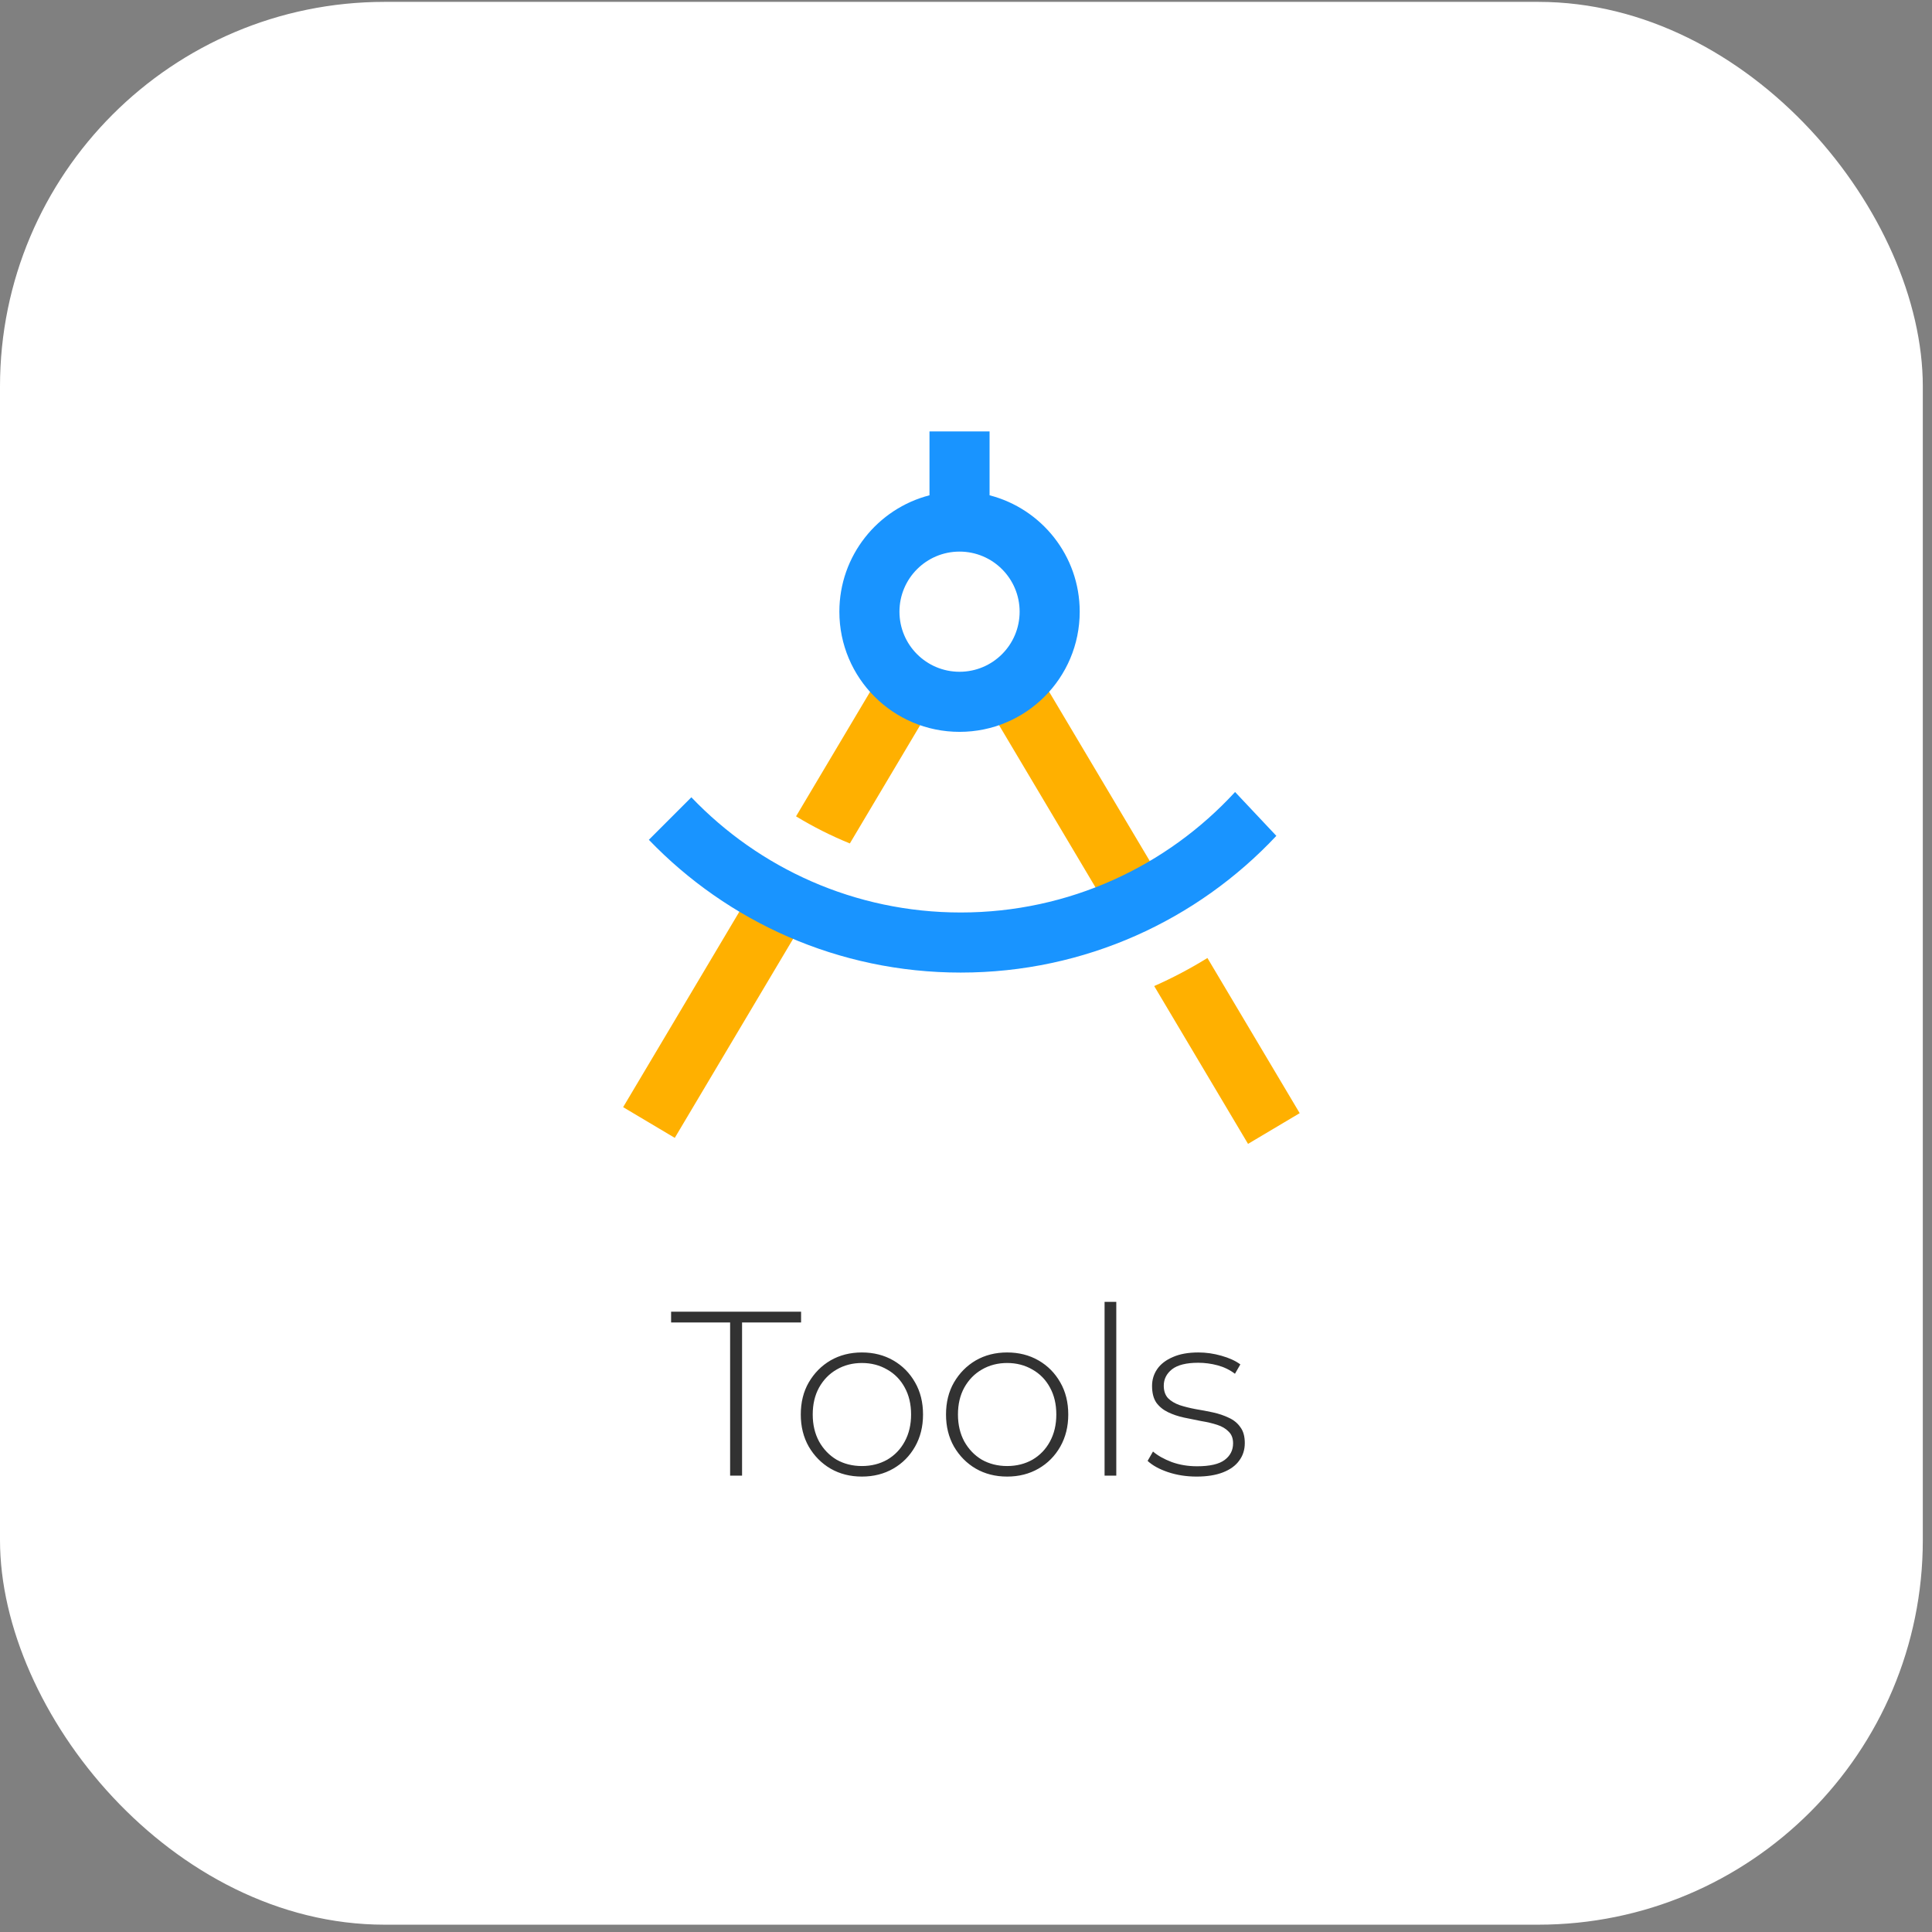 <svg width="99" height="99" viewBox="0 0 99 99" fill="none" xmlns="http://www.w3.org/2000/svg">
<rect x="0" y="0" width="99" height="99" fill="#808080" stroke="none"/>
<rect y="0.096" width="98.529" height="98.529" rx="19.706" fill="white"/>
<path fill-rule="evenodd" clip-rule="evenodd" d="M39.22 44.474L31.931 56.733L34.577 58.307L41.961 45.888C41.025 45.483 40.108 45.012 39.22 44.474ZM40.791 41.831C41.682 42.373 42.605 42.836 43.548 43.22L48.125 35.522L45.478 33.949L40.791 41.831ZM53.051 34.256L60.3 46.447C59.435 46.986 58.519 47.46 57.559 47.864L50.404 35.83L53.051 34.256ZM59.144 50.528C60.092 50.108 61.003 49.627 61.871 49.09L66.599 57.041L63.952 58.615L59.144 50.528Z" fill="#FFB000"/>
<path fill-rule="evenodd" clip-rule="evenodd" d="M50.708 22.107V25.38C53.364 26.064 55.327 28.475 55.327 31.344C55.327 34.745 52.57 37.502 49.169 37.502C45.768 37.502 43.011 34.745 43.011 31.344C43.011 28.475 44.973 26.064 47.629 25.38V22.107H50.708ZM49.169 34.423C50.869 34.423 52.248 33.045 52.248 31.344C52.248 29.644 50.869 28.265 49.169 28.265C47.468 28.265 46.09 29.644 46.09 31.344C46.09 33.045 47.468 34.423 49.169 34.423ZM49.23 46.758C54.792 46.758 59.799 44.379 63.288 40.584L65.403 42.831C61.358 47.143 55.609 49.837 49.23 49.837C42.952 49.837 37.283 47.227 33.249 43.033L35.427 40.855C38.903 44.492 43.802 46.758 49.23 46.758Z" fill="#1994FF"/>
<path d="M37.413 75.615V67.767H34.389V67.215H41.049V67.767H38.025V75.615H37.413ZM44.166 75.663C43.566 75.663 43.03 75.527 42.558 75.255C42.094 74.983 41.722 74.607 41.442 74.127C41.17 73.647 41.034 73.099 41.034 72.483C41.034 71.859 41.17 71.311 41.442 70.839C41.722 70.359 42.094 69.983 42.558 69.711C43.03 69.439 43.566 69.303 44.166 69.303C44.766 69.303 45.302 69.439 45.774 69.711C46.246 69.983 46.618 70.359 46.89 70.839C47.162 71.311 47.298 71.859 47.298 72.483C47.298 73.099 47.162 73.647 46.89 74.127C46.618 74.607 46.246 74.983 45.774 75.255C45.302 75.527 44.766 75.663 44.166 75.663ZM44.166 75.123C44.646 75.123 45.078 75.015 45.462 74.799C45.846 74.575 46.146 74.263 46.362 73.863C46.578 73.463 46.686 73.003 46.686 72.483C46.686 71.955 46.578 71.495 46.362 71.103C46.146 70.703 45.846 70.395 45.462 70.179C45.078 69.955 44.646 69.843 44.166 69.843C43.686 69.843 43.254 69.955 42.87 70.179C42.494 70.395 42.194 70.703 41.97 71.103C41.754 71.495 41.646 71.955 41.646 72.483C41.646 73.003 41.754 73.463 41.97 73.863C42.194 74.263 42.494 74.575 42.87 74.799C43.254 75.015 43.686 75.123 44.166 75.123ZM51.608 75.663C51.008 75.663 50.472 75.527 50 75.255C49.536 74.983 49.164 74.607 48.884 74.127C48.612 73.647 48.476 73.099 48.476 72.483C48.476 71.859 48.612 71.311 48.884 70.839C49.164 70.359 49.536 69.983 50 69.711C50.472 69.439 51.008 69.303 51.608 69.303C52.208 69.303 52.744 69.439 53.216 69.711C53.688 69.983 54.06 70.359 54.332 70.839C54.604 71.311 54.74 71.859 54.74 72.483C54.74 73.099 54.604 73.647 54.332 74.127C54.06 74.607 53.688 74.983 53.216 75.255C52.744 75.527 52.208 75.663 51.608 75.663ZM51.608 75.123C52.088 75.123 52.52 75.015 52.904 74.799C53.288 74.575 53.588 74.263 53.804 73.863C54.02 73.463 54.128 73.003 54.128 72.483C54.128 71.955 54.02 71.495 53.804 71.103C53.588 70.703 53.288 70.395 52.904 70.179C52.52 69.955 52.088 69.843 51.608 69.843C51.128 69.843 50.696 69.955 50.312 70.179C49.936 70.395 49.636 70.703 49.412 71.103C49.196 71.495 49.088 71.955 49.088 72.483C49.088 73.003 49.196 73.463 49.412 73.863C49.636 74.263 49.936 74.575 50.312 74.799C50.696 75.015 51.128 75.123 51.608 75.123ZM56.601 75.615V66.711H57.201V75.615H56.601ZM61.314 75.663C60.794 75.663 60.306 75.587 59.85 75.435C59.402 75.283 59.054 75.091 58.806 74.859L59.082 74.379C59.322 74.587 59.642 74.767 60.042 74.919C60.442 75.063 60.874 75.135 61.338 75.135C61.994 75.135 62.466 75.027 62.754 74.811C63.042 74.595 63.186 74.311 63.186 73.959C63.186 73.703 63.11 73.503 62.958 73.359C62.814 73.207 62.618 73.091 62.37 73.011C62.122 72.931 61.85 72.867 61.554 72.819C61.258 72.763 60.962 72.703 60.666 72.639C60.37 72.575 60.098 72.483 59.85 72.363C59.602 72.243 59.402 72.079 59.25 71.871C59.106 71.655 59.034 71.371 59.034 71.019C59.034 70.699 59.122 70.411 59.298 70.155C59.474 69.899 59.738 69.695 60.09 69.543C60.442 69.383 60.882 69.303 61.41 69.303C61.802 69.303 62.194 69.359 62.586 69.471C62.986 69.583 63.31 69.731 63.558 69.915L63.282 70.395C63.018 70.195 62.722 70.051 62.394 69.963C62.066 69.875 61.734 69.831 61.398 69.831C60.79 69.831 60.342 69.943 60.054 70.167C59.774 70.391 59.634 70.671 59.634 71.007C59.634 71.271 59.706 71.483 59.85 71.643C60.002 71.795 60.202 71.915 60.45 72.003C60.698 72.083 60.97 72.151 61.266 72.207C61.562 72.255 61.858 72.311 62.154 72.375C62.45 72.439 62.722 72.531 62.97 72.651C63.218 72.763 63.414 72.923 63.558 73.131C63.71 73.331 63.786 73.603 63.786 73.947C63.786 74.291 63.69 74.591 63.498 74.847C63.314 75.103 63.038 75.303 62.67 75.447C62.302 75.591 61.85 75.663 61.314 75.663Z" fill="#323232"/>
</svg>

